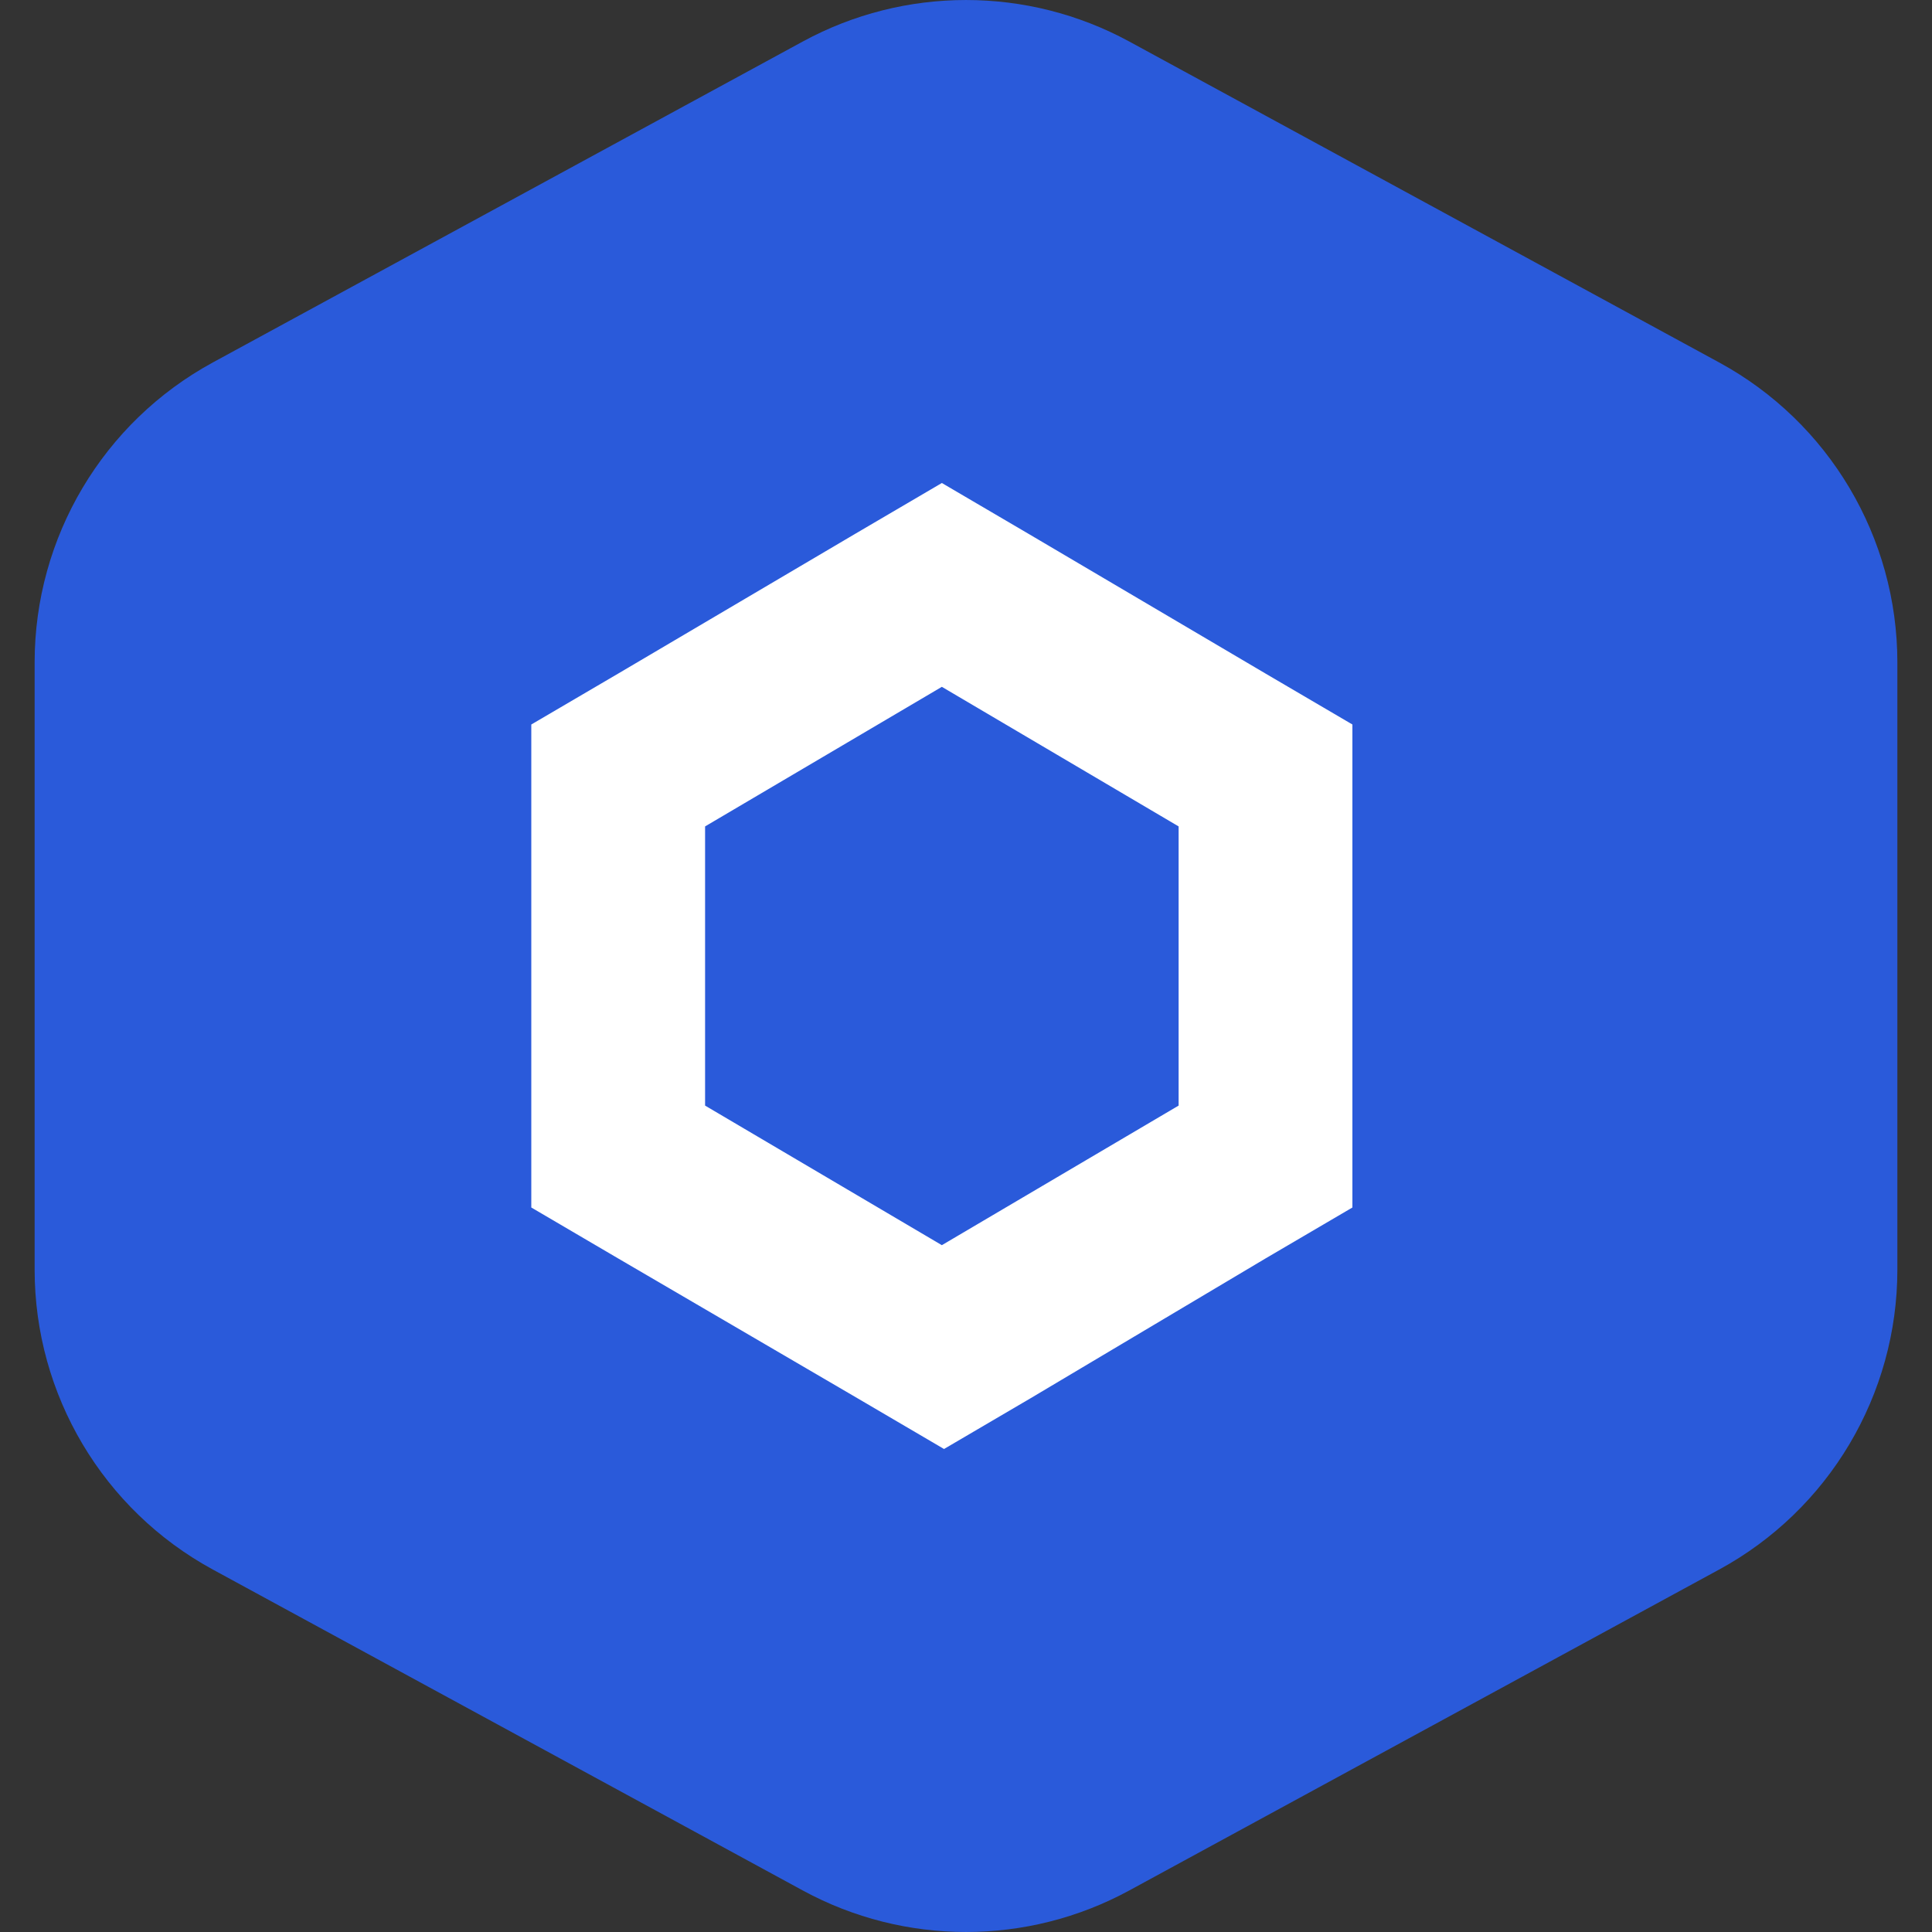 <svg width="40" height="40" viewBox="0 0 40 40" fill="none" xmlns="http://www.w3.org/2000/svg">
<rect x="0" y="0" width="40" height="40" fill="#333333" stroke="none"/>
<path fill-rule="evenodd" clip-rule="evenodd" d="M16.622 0.859C18.728 -0.286 21.272 -0.286 23.379 0.859L35.591 7.503C37.867 8.74 39.283 11.123 39.283 13.714V26.286C39.283 28.877 37.867 31.26 35.591 32.497L23.379 39.141C21.272 40.286 18.728 40.286 16.622 39.141L4.409 32.497C2.133 31.26 0.717 28.877 0.717 26.286L0.717 13.714C0.717 11.123 2.133 8.74 4.409 7.503L16.622 0.859Z" fill="#2A5ADA"/>
<path d="M20 36C28.837 36 36 28.837 36 20C36 11.163 28.837 4 20 4C11.163 4 4 11.163 4 20C4 28.837 11.163 36 20 36Z" fill="#2A5ADA"/>
<path d="M19.5 10L17.701 11.055L12.8 13.945L11 15V25L12.799 26.055L17.746 28.945L19.545 30L21.344 28.945L26.201 26.055L28 25V15L26.201 13.945L21.299 11.055L19.5 10ZM14.598 22.89V17.11L19.5 14.22L24.402 17.11V22.89L19.5 25.78L14.598 22.89Z" fill="white"/>
</svg>
